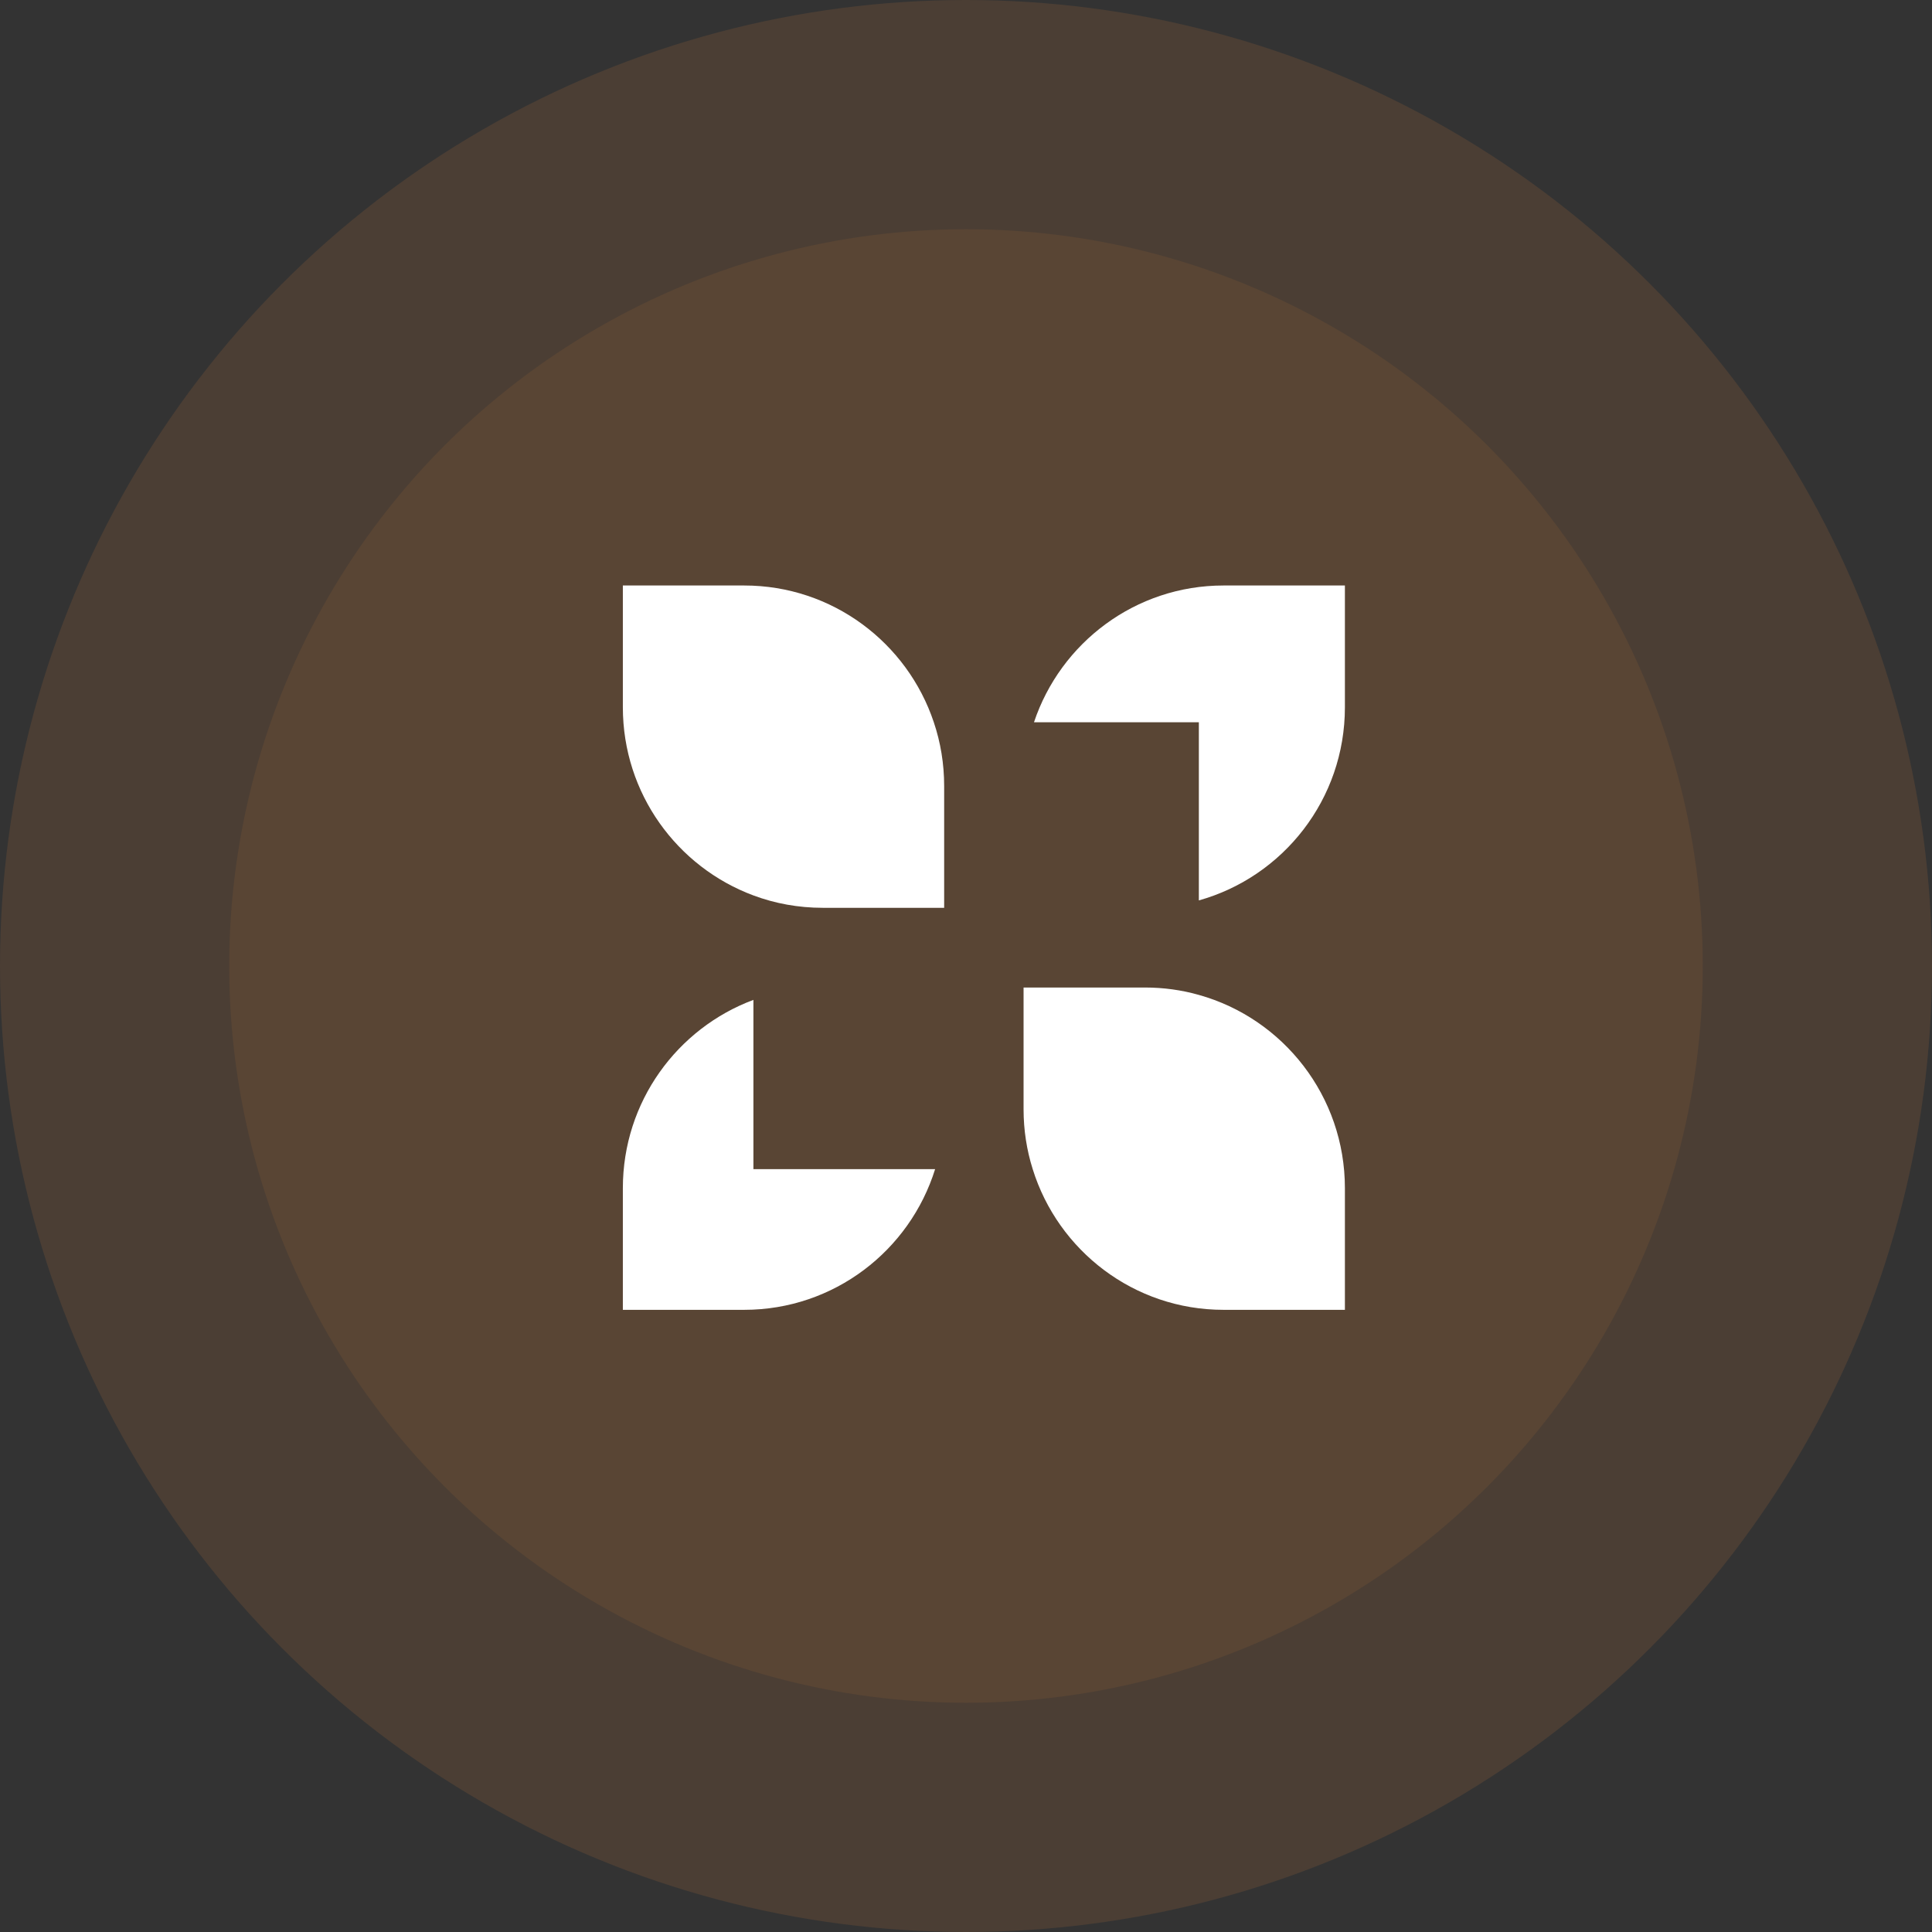 <svg width="59" height="59" viewBox="0 0 59 59" fill="none" xmlns="http://www.w3.org/2000/svg">
<rect x="0" y="0" width="59" height="59" fill="#333333" stroke="none"/>
<circle cx="29.5" cy="29.5" r="29.5" fill="#AA6C39" fill-opacity="0.2"/>
<circle cx="29.5" cy="29.5" r="22.5" fill="#936035" fill-opacity="0.2"/>
<path d="M41.071 17.88V21.599C41.071 24.411 39.184 26.777 36.611 27.497V22.057H31.576C32.386 19.631 34.672 17.88 37.364 17.88H41.068H41.071Z" fill="white"/>
<path d="M28.557 35.703C27.782 38.192 25.466 40 22.727 40H19.021V36.284C19.021 33.646 20.682 31.402 23.008 30.535V35.703H28.557Z" fill="white"/>
<path d="M28.833 24.007V27.723H25.126C24.381 27.723 23.666 27.591 23.008 27.345C20.682 26.48 19.021 24.234 19.021 21.599V17.88H22.727C25.421 17.88 27.708 19.631 28.517 22.057C28.724 22.67 28.833 23.325 28.833 24.007Z" fill="white"/>
<path d="M41.071 36.284V40H37.364C34.628 40 32.311 38.192 31.537 35.703C31.355 35.126 31.258 34.511 31.258 33.875V30.157H34.965C35.534 30.157 36.087 30.234 36.611 30.383C39.184 31.103 41.071 33.472 41.071 36.284Z" fill="white"/>
</svg>
